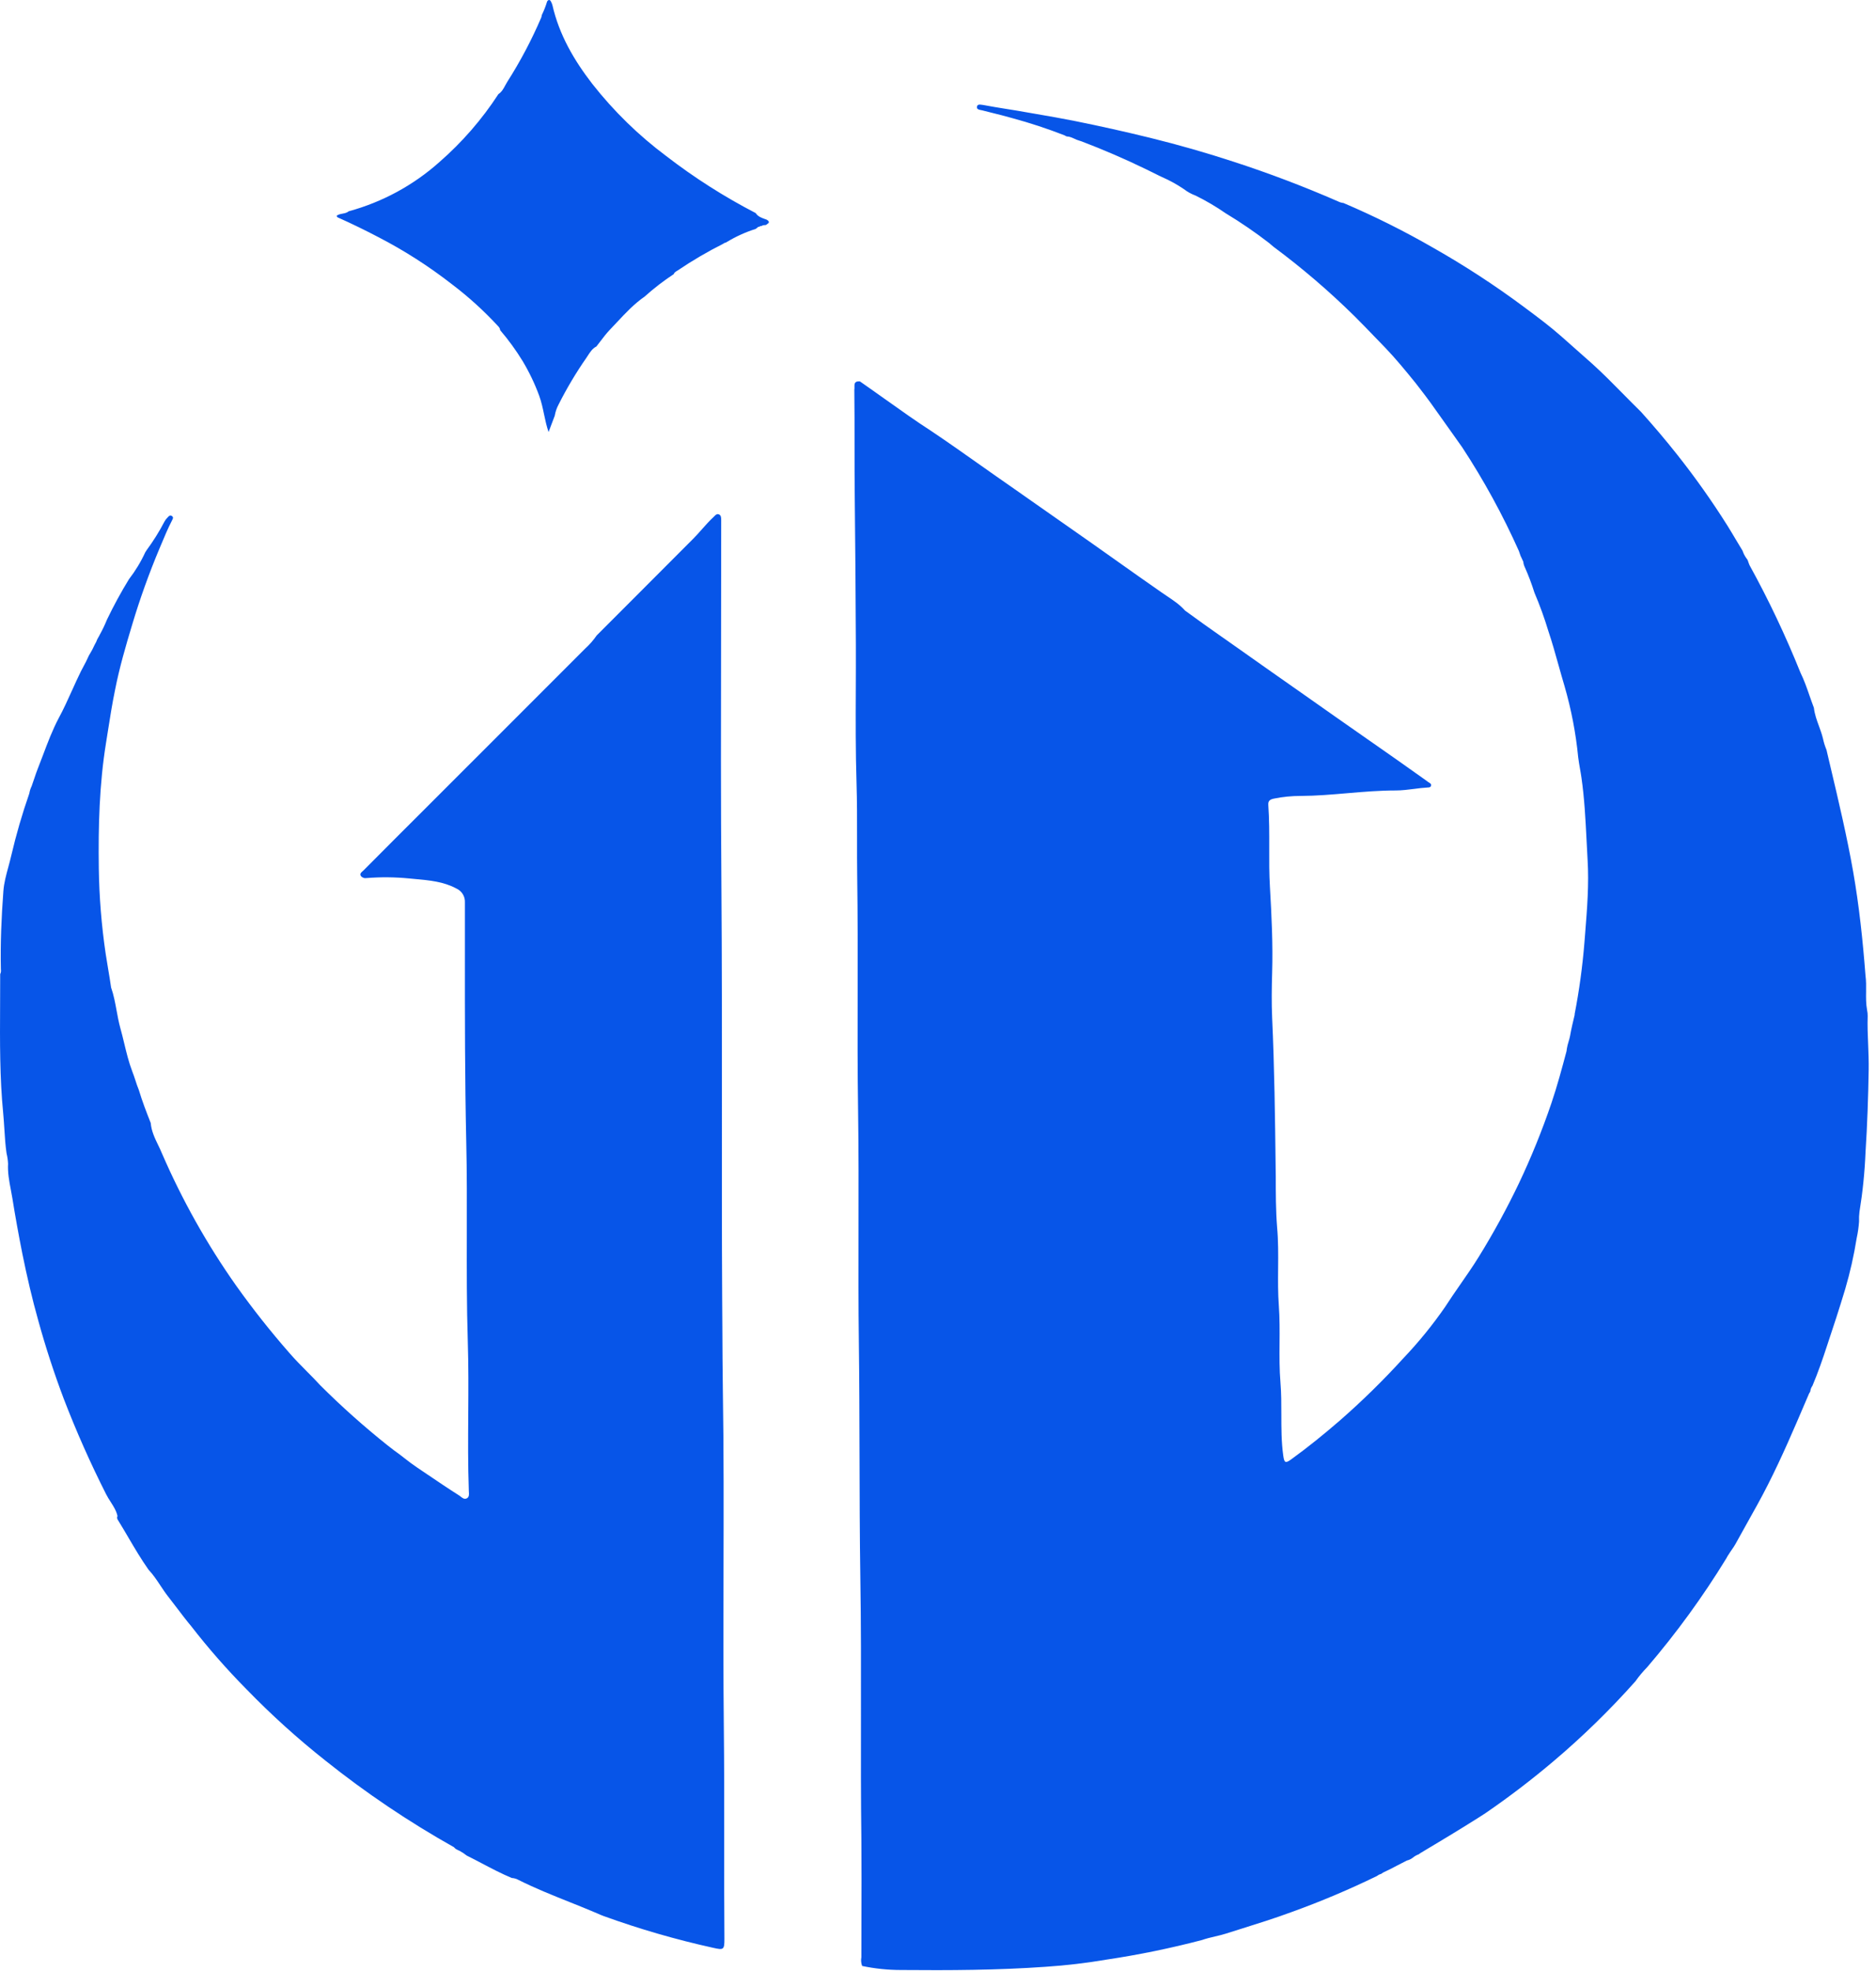 <svg fill="none" xmlns="http://www.w3.org/2000/svg" viewBox="0 0 60 63" class="design-iconfont">
  <path fill-rule="evenodd" clip-rule="evenodd" d="M24.464 7.001C24.352 6.961 24.24 6.921 24.17 6.811C23.164 6.29 22.206 5.681 21.309 4.989C20.423 4.328 19.628 3.552 18.945 2.683C18.36 1.927 17.884 1.112 17.668 0.165C17.657 0.125 17.641 0.087 17.621 0.05C17.606 0.02 17.582 -0.011 17.544 0.004C17.532 0.009 17.522 0.016 17.514 0.026C17.505 0.035 17.499 0.046 17.495 0.058C17.451 0.204 17.395 0.345 17.328 0.482C17.325 0.508 17.319 0.533 17.312 0.557C17.006 1.272 16.642 1.961 16.224 2.616C16.201 2.652 16.181 2.69 16.16 2.728C16.104 2.833 16.047 2.939 15.941 3.008C15.415 3.817 14.778 4.549 14.05 5.183C13.22 5.923 12.228 6.46 11.154 6.753C11.097 6.802 11.026 6.815 10.955 6.829C10.889 6.841 10.824 6.854 10.768 6.895C10.769 6.909 10.774 6.923 10.784 6.934C10.793 6.945 10.805 6.953 10.819 6.957C11.254 7.151 11.68 7.359 12.102 7.58C12.927 8.006 13.711 8.508 14.444 9.078C14.983 9.486 15.485 9.941 15.943 10.439C15.973 10.47 15.992 10.511 15.997 10.554C16.263 10.864 16.504 11.196 16.717 11.544C16.927 11.895 17.104 12.265 17.245 12.649C17.315 12.842 17.358 13.042 17.4 13.242C17.44 13.433 17.481 13.623 17.545 13.809L17.742 13.289C17.764 13.163 17.805 13.041 17.866 12.928C18.127 12.41 18.424 11.911 18.756 11.435C18.771 11.413 18.786 11.39 18.801 11.366C18.873 11.255 18.948 11.139 19.075 11.074C19.118 11.02 19.16 10.964 19.202 10.909C19.3 10.781 19.397 10.653 19.508 10.537C19.584 10.459 19.658 10.379 19.733 10.299C20.007 10.006 20.283 9.711 20.617 9.48C20.909 9.218 21.22 8.978 21.547 8.763C21.564 8.712 21.607 8.686 21.65 8.66C21.657 8.656 21.664 8.652 21.671 8.647C22.141 8.329 22.631 8.042 23.138 7.788C23.152 7.77 23.172 7.765 23.192 7.76C23.21 7.755 23.228 7.75 23.241 7.738C23.531 7.562 23.841 7.421 24.164 7.319C24.185 7.307 24.205 7.292 24.223 7.275C24.236 7.257 24.256 7.252 24.276 7.247C24.294 7.242 24.311 7.238 24.324 7.225C24.34 7.221 24.355 7.22 24.371 7.219C24.392 7.198 24.419 7.197 24.447 7.196C24.477 7.196 24.507 7.195 24.528 7.169C24.535 7.163 24.543 7.157 24.551 7.152C24.579 7.133 24.606 7.114 24.581 7.068C24.564 7.05 24.545 7.035 24.524 7.023C24.504 7.015 24.484 7.008 24.464 7.001ZM28.326 12.772L28.327 12.772L28.327 12.772C28.814 13.119 29.302 13.466 29.807 13.792C30.334 14.146 30.851 14.511 31.368 14.876C31.693 15.105 32.017 15.334 32.344 15.56C32.887 15.938 33.427 16.317 33.968 16.697L33.968 16.697C34.292 16.924 34.615 17.151 34.94 17.378C35.215 17.572 35.489 17.766 35.763 17.96L35.763 17.96C36.226 18.288 36.689 18.616 37.155 18.939C37.209 18.977 37.265 19.014 37.32 19.051L37.32 19.051C37.526 19.189 37.732 19.326 37.901 19.516C38.297 19.808 38.7 20.091 39.104 20.375L39.105 20.375L39.105 20.375C39.289 20.504 39.472 20.633 39.655 20.762C40.242 21.178 40.831 21.591 41.42 22.004L41.421 22.004C41.846 22.302 42.27 22.6 42.694 22.899C43.065 23.16 43.437 23.419 43.808 23.678L43.809 23.678C44.41 24.098 45.012 24.518 45.609 24.945L45.632 24.962C45.658 24.982 45.685 25.002 45.714 25.019C45.751 25.041 45.785 25.068 45.767 25.12C45.75 25.167 45.71 25.169 45.672 25.17L45.66 25.171C45.512 25.179 45.367 25.198 45.222 25.217C45.028 25.241 44.836 25.266 44.641 25.266C44.125 25.266 43.611 25.309 43.098 25.353L43.098 25.353C42.599 25.396 42.099 25.439 41.597 25.441C41.315 25.441 41.033 25.468 40.757 25.524C40.626 25.55 40.553 25.587 40.564 25.733C40.596 26.187 40.595 26.641 40.594 27.096V27.096C40.592 27.514 40.591 27.931 40.616 28.348C40.669 29.26 40.714 30.177 40.687 31.092C40.673 31.572 40.666 32.053 40.687 32.531C40.76 34.13 40.78 35.729 40.799 37.324V37.324L40.803 37.604C40.803 38.141 40.803 38.683 40.845 39.218C40.885 39.658 40.882 40.099 40.878 40.539C40.875 40.937 40.871 41.336 40.901 41.733C40.93 42.141 40.927 42.542 40.924 42.941V42.941C40.921 43.36 40.918 43.776 40.953 44.194C40.981 44.533 40.981 44.873 40.981 45.213C40.981 45.651 40.981 46.089 41.042 46.525C41.075 46.756 41.107 46.785 41.304 46.641C41.838 46.254 42.349 45.84 42.847 45.409C43.562 44.785 44.241 44.12 44.88 43.418C45.369 42.905 45.817 42.355 46.22 41.772C46.378 41.526 46.544 41.287 46.71 41.048C46.908 40.762 47.107 40.477 47.29 40.181C47.762 39.419 48.192 38.633 48.579 37.824C48.974 36.992 49.32 36.138 49.617 35.266C49.803 34.718 49.953 34.159 50.102 33.6C50.104 33.575 50.108 33.549 50.112 33.524C50.123 33.446 50.145 33.371 50.167 33.296C50.185 33.237 50.202 33.178 50.214 33.118C50.254 32.888 50.307 32.667 50.361 32.444C50.363 32.44 50.364 32.435 50.364 32.431C50.364 32.426 50.363 32.422 50.361 32.418C50.508 31.66 50.613 30.893 50.675 30.123C50.683 30.022 50.691 29.922 50.699 29.821L50.699 29.821L50.699 29.821C50.761 29.044 50.823 28.265 50.776 27.486C50.763 27.269 50.752 27.053 50.742 26.837V26.837C50.708 26.175 50.675 25.517 50.58 24.861C50.567 24.765 50.55 24.67 50.533 24.575C50.512 24.452 50.49 24.329 50.475 24.205C50.401 23.439 50.255 22.682 50.042 21.943C49.974 21.716 49.91 21.488 49.846 21.26L49.846 21.26C49.743 20.893 49.641 20.526 49.519 20.165C49.394 19.75 49.246 19.342 49.076 18.944C48.987 18.661 48.882 18.384 48.761 18.113C48.738 18.064 48.724 18.011 48.72 17.956L48.695 17.902C48.684 17.874 48.672 17.847 48.658 17.821C48.648 17.804 48.639 17.786 48.632 17.767C48.623 17.737 48.612 17.707 48.601 17.677C48.595 17.655 48.588 17.634 48.579 17.613C48.065 16.462 47.459 15.355 46.768 14.301C46.656 14.143 46.544 13.985 46.432 13.827C46.208 13.511 45.984 13.194 45.758 12.88C45.645 12.722 45.526 12.569 45.408 12.416L45.408 12.416C45.364 12.359 45.321 12.303 45.277 12.246L45.261 12.226C44.952 11.846 44.642 11.466 44.302 11.112C44.197 11.004 44.092 10.896 43.987 10.787L43.987 10.787C43.766 10.557 43.545 10.328 43.319 10.104C42.51 9.307 41.647 8.568 40.735 7.891C40.704 7.868 40.676 7.843 40.647 7.818C40.632 7.804 40.616 7.79 40.6 7.776C40.152 7.429 39.685 7.109 39.2 6.817C38.894 6.605 38.572 6.416 38.239 6.252C38.105 6.203 37.98 6.134 37.867 6.047C37.645 5.896 37.409 5.766 37.163 5.659L37.101 5.629C37.095 5.627 37.09 5.624 37.084 5.622C37.08 5.62 37.076 5.618 37.072 5.616C37.05 5.606 37.029 5.596 37.008 5.584C36.893 5.527 36.778 5.469 36.663 5.414C35.986 5.085 35.294 4.786 34.587 4.517L34.518 4.495C34.464 4.481 34.413 4.458 34.362 4.434C34.284 4.398 34.205 4.362 34.114 4.361C34.096 4.353 34.077 4.343 34.059 4.333L34.047 4.326C33.5 4.113 32.942 3.929 32.375 3.776C32.151 3.711 31.924 3.655 31.698 3.599L31.698 3.599C31.603 3.575 31.508 3.552 31.413 3.527C31.4 3.524 31.386 3.521 31.372 3.519C31.306 3.506 31.234 3.492 31.246 3.412C31.259 3.33 31.336 3.34 31.405 3.35C31.418 3.352 31.43 3.353 31.442 3.355C31.689 3.402 31.937 3.442 32.185 3.482L32.185 3.482C32.392 3.514 32.598 3.547 32.804 3.585C32.922 3.606 33.04 3.626 33.158 3.646C33.568 3.717 33.977 3.788 34.386 3.87C35.186 4.031 35.984 4.209 36.778 4.404C37.681 4.626 38.574 4.881 39.456 5.17C40.592 5.539 41.706 5.962 42.799 6.439C42.852 6.466 42.91 6.483 42.969 6.489C43.958 6.91 44.92 7.39 45.851 7.927C46.845 8.491 47.803 9.115 48.72 9.796L48.799 9.855C49.189 10.145 49.579 10.436 49.943 10.758L50.924 11.627C51.264 11.934 51.586 12.26 51.907 12.586C52.098 12.78 52.29 12.974 52.485 13.165C52.883 13.608 53.269 14.062 53.638 14.528C54.214 15.255 54.751 16.012 55.245 16.796C55.339 16.945 55.428 17.097 55.518 17.248L55.518 17.248L55.518 17.248C55.589 17.367 55.66 17.486 55.732 17.603C55.76 17.689 55.802 17.771 55.855 17.844C55.87 17.861 55.883 17.88 55.894 17.901C55.903 17.919 55.909 17.939 55.915 17.958C55.919 17.972 55.923 17.986 55.929 18C55.936 18.023 55.945 18.046 55.956 18.067C56.568 19.177 57.111 20.324 57.584 21.5C57.701 21.738 57.788 21.987 57.874 22.236C57.92 22.366 57.965 22.496 58.014 22.624C58.037 22.83 58.106 23.02 58.176 23.209L58.176 23.209C58.223 23.339 58.27 23.469 58.303 23.603C58.328 23.721 58.363 23.837 58.409 23.949C58.42 23.975 58.427 24.003 58.431 24.031C58.469 24.195 58.508 24.359 58.547 24.523L58.547 24.523C58.809 25.629 59.072 26.741 59.27 27.864C59.462 28.965 59.579 30.071 59.664 31.181C59.687 31.35 59.685 31.521 59.683 31.691C59.68 31.89 59.678 32.089 59.715 32.286C59.728 32.348 59.735 32.411 59.734 32.475C59.724 32.781 59.736 33.084 59.749 33.387L59.749 33.388C59.76 33.656 59.77 33.924 59.766 34.193C59.751 35.072 59.722 35.953 59.665 36.829C59.639 37.469 59.574 38.106 59.471 38.737C59.458 38.839 59.454 38.942 59.458 39.044C59.446 39.221 59.421 39.397 59.383 39.57C59.295 40.123 59.172 40.67 59.014 41.207C58.833 41.809 58.638 42.406 58.438 43.002C58.296 43.438 58.146 43.871 57.968 44.293C57.929 44.345 57.905 44.406 57.899 44.471C57.89 44.494 57.877 44.516 57.862 44.536L57.773 44.744C57.383 45.658 56.992 46.572 56.542 47.458C56.331 47.877 56.101 48.285 55.871 48.695L55.871 48.695C55.748 48.913 55.625 49.133 55.505 49.353C55.471 49.415 55.429 49.474 55.388 49.534L55.388 49.534C55.352 49.586 55.315 49.639 55.283 49.693C55.268 49.712 55.255 49.733 55.244 49.755C55.234 49.777 55.222 49.798 55.208 49.819C54.459 51.041 53.614 52.201 52.682 53.289C52.544 53.429 52.418 53.58 52.305 53.741C51.492 54.654 50.616 55.508 49.683 56.297C48.986 56.887 48.258 57.442 47.504 57.959C47.45 57.996 47.395 58.03 47.339 58.065L47.339 58.065C47.315 58.08 47.291 58.095 47.267 58.111C46.66 58.494 46.046 58.864 45.429 59.231L45.373 59.271C45.301 59.297 45.234 59.336 45.176 59.386C45.122 59.425 45.061 59.454 44.996 59.469C44.897 59.518 44.799 59.569 44.702 59.62L44.702 59.62C44.547 59.702 44.392 59.783 44.233 59.855C44.214 59.87 44.194 59.884 44.174 59.896C44.126 59.908 44.081 59.931 44.042 59.962C43.153 60.395 42.241 60.78 41.311 61.115C40.778 61.312 40.233 61.483 39.688 61.654L39.687 61.654C39.525 61.705 39.364 61.756 39.202 61.807C39.09 61.842 38.975 61.869 38.86 61.896L38.86 61.896C38.719 61.929 38.579 61.962 38.443 62.01C37.439 62.273 36.422 62.482 35.397 62.635C34.751 62.745 34.101 62.822 33.448 62.865C31.906 62.975 30.361 62.981 28.816 62.968C28.398 62.968 27.982 62.925 27.574 62.839C27.54 62.751 27.532 62.655 27.549 62.562C27.549 62.143 27.55 61.723 27.551 61.303V61.303C27.554 60.463 27.556 59.623 27.549 58.784C27.532 57.467 27.534 56.15 27.536 54.834C27.538 53.366 27.54 51.899 27.516 50.432C27.496 49.11 27.493 47.788 27.49 46.465C27.487 45.287 27.484 44.109 27.469 42.93C27.453 41.717 27.456 40.511 27.458 39.307C27.46 38.031 27.463 36.757 27.444 35.479C27.425 34.229 27.427 32.978 27.43 31.727C27.432 30.493 27.434 29.26 27.416 28.027C27.41 27.618 27.411 27.209 27.411 26.801C27.412 26.208 27.412 25.614 27.394 25.021C27.363 24.024 27.367 23.027 27.371 22.031V22.031V22.03C27.373 21.554 27.375 21.078 27.373 20.602C27.367 19.043 27.355 17.485 27.338 15.926C27.331 15.362 27.331 14.799 27.331 14.234C27.331 13.643 27.331 13.052 27.324 12.458C27.33 12.432 27.329 12.402 27.328 12.371C27.326 12.277 27.323 12.177 27.501 12.19C27.778 12.382 28.052 12.577 28.326 12.772ZM3.758 48.457C3.72 48.288 3.629 48.146 3.538 48.004C3.487 47.924 3.435 47.844 3.393 47.759C2.889 46.764 2.436 45.743 2.036 44.702C1.729 43.889 1.46 43.063 1.229 42.228C1.028 41.516 0.861 40.795 0.714 40.069C0.598 39.484 0.491 38.897 0.397 38.309C0.382 38.217 0.364 38.124 0.347 38.031L0.347 38.031C0.294 37.756 0.242 37.479 0.258 37.196C0.253 37.085 0.237 36.975 0.21 36.867C0.172 36.611 0.156 36.352 0.14 36.094C0.129 35.927 0.119 35.76 0.103 35.593C-0.01 34.443 -0.003 33.291 0.003 32.139C0.005 31.804 0.007 31.469 0.006 31.135C0.029 31.089 0.037 31.037 0.028 30.986C0.009 30.15 0.046 29.316 0.108 28.483C0.128 28.22 0.197 27.967 0.266 27.714C0.299 27.591 0.333 27.467 0.361 27.343C0.518 26.673 0.71 26.012 0.937 25.362C0.95 25.282 0.975 25.204 1.011 25.131C1.042 25.048 1.07 24.964 1.098 24.879C1.135 24.768 1.172 24.657 1.216 24.549C1.271 24.411 1.323 24.272 1.376 24.133C1.526 23.734 1.677 23.335 1.876 22.957C2.033 22.669 2.167 22.37 2.302 22.072C2.395 21.866 2.488 21.66 2.588 21.458C2.617 21.4 2.648 21.343 2.678 21.287C2.728 21.194 2.778 21.101 2.819 21.004C2.836 20.964 2.857 20.925 2.881 20.889C2.889 20.872 2.899 20.856 2.909 20.84C2.923 20.819 2.936 20.794 2.948 20.771C2.954 20.755 2.962 20.74 2.971 20.725C2.983 20.703 2.994 20.681 3.003 20.658C3.009 20.642 3.017 20.627 3.026 20.612C3.03 20.605 3.033 20.599 3.037 20.592C3.041 20.584 3.046 20.576 3.049 20.567C3.053 20.558 3.058 20.55 3.064 20.541C3.067 20.535 3.071 20.528 3.075 20.521C3.079 20.513 3.083 20.502 3.088 20.489C3.093 20.474 3.099 20.459 3.105 20.446C3.113 20.428 3.122 20.412 3.132 20.395L3.162 20.343C3.168 20.332 3.174 20.32 3.18 20.309L3.18 20.309C3.184 20.302 3.188 20.294 3.191 20.287C3.278 20.131 3.355 19.969 3.422 19.804C3.634 19.363 3.868 18.932 4.124 18.515C4.33 18.248 4.506 17.958 4.647 17.651L4.66 17.632L4.66 17.632C4.671 17.616 4.681 17.6 4.691 17.583C4.904 17.294 5.095 16.989 5.261 16.67C5.285 16.625 5.316 16.584 5.353 16.548L5.359 16.542C5.396 16.499 5.44 16.45 5.501 16.496C5.552 16.535 5.531 16.575 5.513 16.611C5.508 16.619 5.504 16.628 5.501 16.636C5.37 16.889 5.26 17.152 5.151 17.414L5.104 17.525C4.77 18.319 4.478 19.13 4.231 19.955C4.022 20.647 3.82 21.338 3.679 22.056C3.588 22.497 3.518 22.941 3.448 23.386C3.429 23.506 3.41 23.626 3.391 23.746C3.176 25.075 3.142 26.412 3.16 27.753C3.173 28.666 3.246 29.577 3.379 30.48C3.404 30.643 3.431 30.805 3.458 30.967C3.492 31.166 3.525 31.364 3.553 31.564C3.638 31.803 3.683 32.052 3.729 32.301C3.763 32.487 3.797 32.673 3.847 32.855C3.892 33.014 3.931 33.175 3.97 33.337C4.044 33.644 4.118 33.953 4.232 34.25C4.269 34.342 4.299 34.435 4.33 34.529C4.364 34.634 4.398 34.739 4.441 34.841C4.548 35.2 4.684 35.548 4.821 35.896C4.842 36.153 4.951 36.38 5.06 36.604L5.06 36.604C5.103 36.693 5.145 36.782 5.182 36.872C5.826 38.358 6.622 39.775 7.556 41.098C8.084 41.839 8.649 42.553 9.249 43.238C9.428 43.446 9.621 43.64 9.814 43.835L9.814 43.835L9.814 43.835C9.958 43.98 10.102 44.125 10.24 44.276C10.922 44.957 11.643 45.599 12.397 46.2L12.6 46.357C12.715 46.436 12.825 46.522 12.935 46.608L12.935 46.608C13.066 46.71 13.197 46.811 13.335 46.903C13.452 46.982 13.569 47.061 13.686 47.14L13.687 47.14C14.015 47.363 14.344 47.585 14.68 47.797C14.698 47.808 14.716 47.822 14.734 47.836L14.734 47.837C14.792 47.883 14.851 47.93 14.927 47.894C15.009 47.854 15.002 47.766 14.996 47.686C14.995 47.67 14.994 47.654 14.994 47.639C14.965 46.828 14.971 46.017 14.976 45.207V45.206C14.981 44.425 14.986 43.644 14.961 42.863C14.925 41.725 14.928 40.586 14.93 39.447V39.447C14.932 38.463 14.935 37.479 14.912 36.496C14.868 34.506 14.868 32.516 14.869 30.526V30.526C14.87 29.966 14.87 29.407 14.869 28.847C14.874 28.754 14.851 28.661 14.802 28.581C14.753 28.501 14.681 28.438 14.596 28.4C14.187 28.179 13.739 28.139 13.293 28.098C13.223 28.092 13.152 28.085 13.082 28.078C12.631 28.034 12.176 28.03 11.724 28.066C11.691 28.072 11.656 28.07 11.624 28.058C11.592 28.047 11.563 28.027 11.542 28C11.5 27.929 11.552 27.885 11.6 27.845C11.612 27.835 11.624 27.825 11.634 27.814C12.31 27.134 12.987 26.456 13.667 25.779C13.854 25.592 14.041 25.405 14.229 25.217L14.23 25.216C14.464 24.981 14.699 24.746 14.935 24.511L15.316 24.131C16.449 22.998 17.581 21.865 18.714 20.733C18.853 20.607 18.978 20.465 19.085 20.31C19.518 19.875 19.953 19.442 20.386 19.008C20.983 18.412 21.579 17.816 22.173 17.218C22.27 17.121 22.361 17.018 22.451 16.916C22.57 16.782 22.689 16.648 22.821 16.526C22.829 16.518 22.837 16.51 22.846 16.501C22.886 16.46 22.929 16.416 22.992 16.441C23.067 16.47 23.066 16.559 23.066 16.633L23.066 16.643C23.066 17.825 23.064 19.008 23.062 20.19L23.062 20.193V20.193C23.057 22.915 23.052 25.637 23.073 28.36C23.09 30.689 23.089 33.019 23.088 35.349V35.35C23.087 37.389 23.086 39.427 23.097 41.466C23.1 41.78 23.101 42.093 23.103 42.407C23.106 43.087 23.109 43.766 23.119 44.446C23.15 46.374 23.145 48.302 23.14 50.23V50.23V50.23C23.136 51.883 23.132 53.535 23.15 55.188C23.163 56.39 23.163 57.592 23.162 58.794V58.794C23.161 59.853 23.16 60.912 23.169 61.972C23.169 62.323 23.145 62.335 22.805 62.258C21.619 61.996 20.451 61.658 19.309 61.245C19.236 61.219 19.167 61.189 19.098 61.157C18.807 61.032 18.513 60.915 18.218 60.797L18.218 60.797C17.668 60.577 17.117 60.357 16.586 60.091C16.519 60.053 16.444 60.031 16.367 60.027C16.041 59.89 15.729 59.727 15.418 59.563L15.418 59.563C15.255 59.477 15.092 59.392 14.928 59.311C14.856 59.253 14.779 59.202 14.697 59.158C14.675 59.151 14.654 59.141 14.635 59.129C14.59 59.111 14.55 59.082 14.52 59.044C13.078 58.234 11.703 57.309 10.41 56.277C9.518 55.572 8.674 54.809 7.882 53.993C7.252 53.356 6.66 52.681 6.11 51.972C5.957 51.79 5.813 51.6 5.669 51.41L5.669 51.41L5.669 51.41C5.576 51.286 5.482 51.163 5.386 51.042C5.293 50.925 5.211 50.801 5.128 50.676C5.013 50.502 4.897 50.328 4.752 50.175C4.515 49.84 4.307 49.486 4.099 49.133L4.099 49.133L4.099 49.132C3.99 48.947 3.882 48.763 3.769 48.581C3.756 48.563 3.748 48.542 3.746 48.52C3.744 48.499 3.748 48.477 3.758 48.457Z" fill="#0755E8"/>
</svg>
